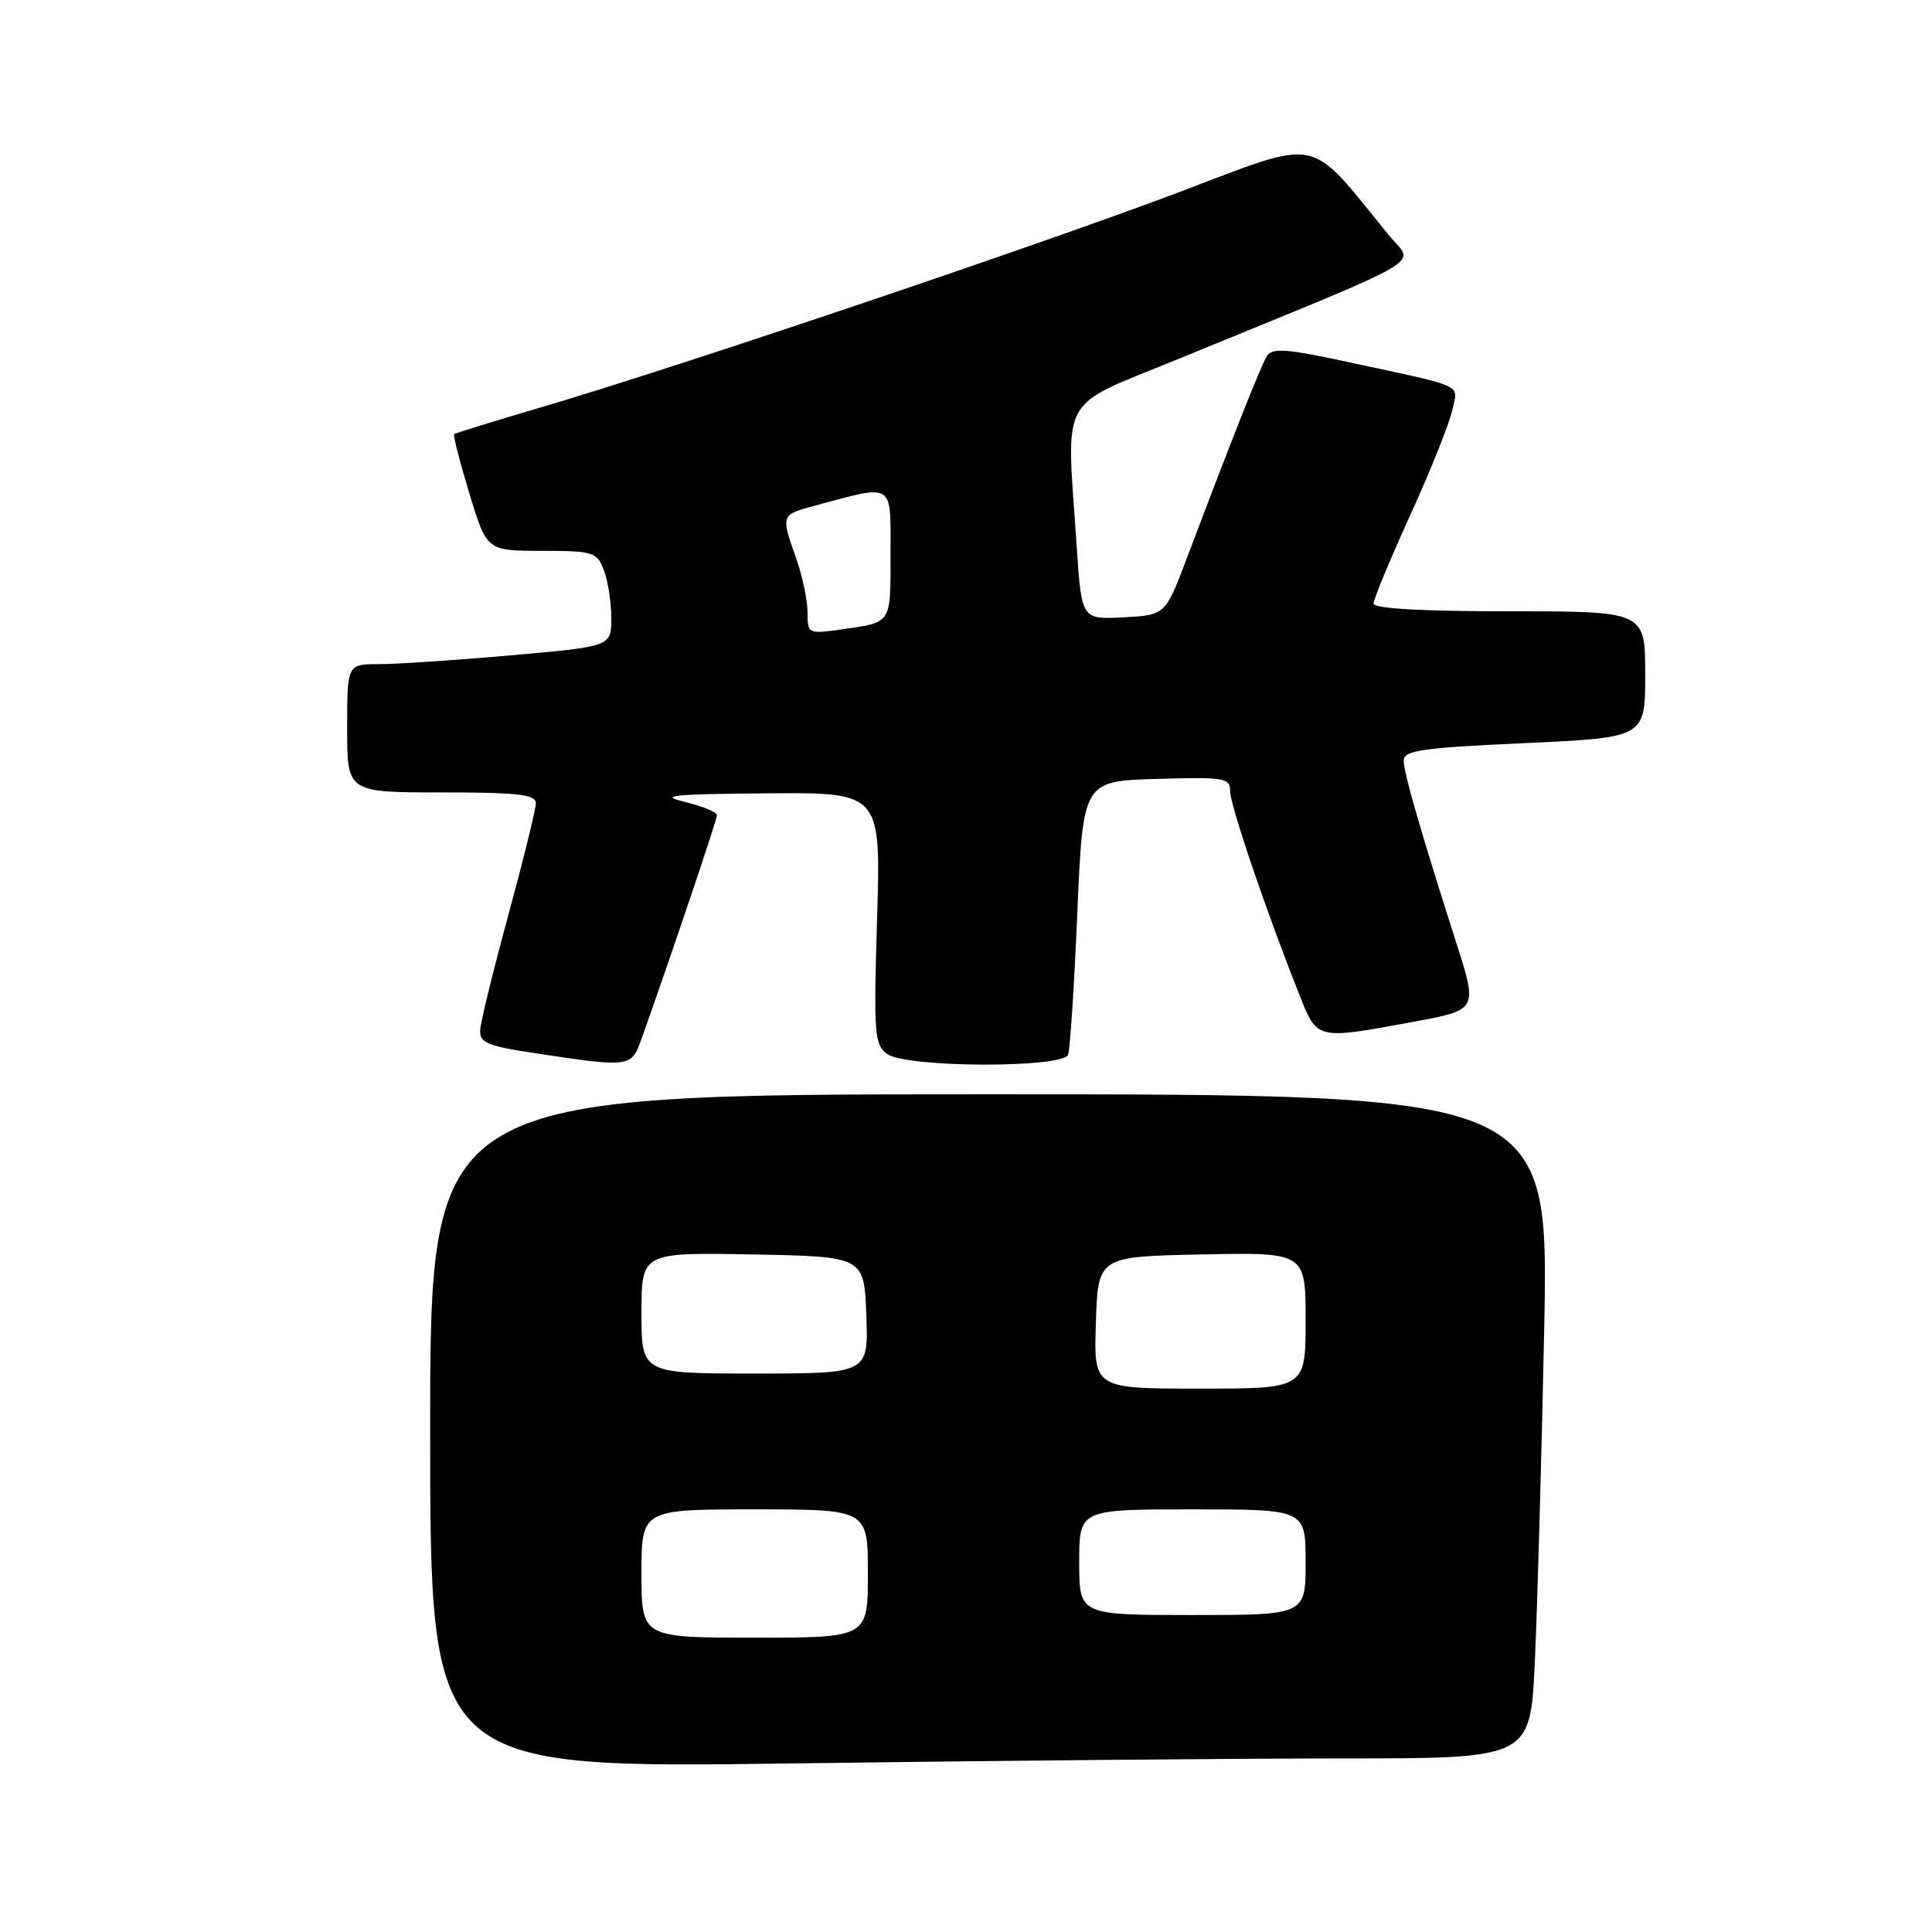 <?xml version="1.0" encoding="UTF-8" standalone="no"?>
<!DOCTYPE svg PUBLIC "-//W3C//DTD SVG 1.1//EN" "http://www.w3.org/Graphics/SVG/1.1/DTD/svg11.dtd" >
<svg xmlns="http://www.w3.org/2000/svg" xmlns:xlink="http://www.w3.org/1999/xlink" version="1.1" viewBox="0 0 256 256">
 <g >
 <path fill="currentColor"
d=" M 178.05 233.00 C 202.78 233.00 202.78 233.00 203.37 220.25 C 203.70 213.24 204.26 193.44 204.61 176.25 C 205.24 145.00 205.24 145.00 131.12 145.00 C 57.00 145.00 57.00 145.00 57.00 189.66 C 57.00 234.33 57.00 234.33 105.16 233.66 C 131.65 233.30 164.45 233.00 178.05 233.00 Z  M 84.97 137.75 C 88.79 127.04 95.00 108.64 95.00 108.02 C 95.00 107.61 93.09 106.82 90.75 106.26 C 87.22 105.41 89.04 105.22 101.61 105.12 C 116.72 105.00 116.72 105.00 116.22 121.66 C 115.75 137.00 115.86 138.42 117.55 139.66 C 120.04 141.48 140.85 141.56 141.53 139.75 C 141.79 139.06 142.34 130.62 142.75 121.00 C 143.50 103.50 143.50 103.50 153.25 103.21 C 162.29 102.95 163.00 103.07 163.00 104.84 C 163.00 106.69 167.81 120.84 172.15 131.75 C 174.56 137.82 174.35 137.77 187.15 135.42 C 195.80 133.83 195.80 133.83 193.04 125.16 C 188.14 109.83 186.00 102.40 186.00 100.78 C 186.00 99.43 188.38 99.09 202.00 98.47 C 218.00 97.74 218.00 97.74 218.00 89.37 C 218.00 81.00 218.00 81.00 200.00 81.00 C 188.34 81.00 182.00 80.64 182.00 79.97 C 182.00 79.41 184.20 74.12 186.88 68.22 C 189.57 62.33 192.06 56.09 192.43 54.37 C 193.20 50.81 194.44 51.38 178.61 47.97 C 170.50 46.21 168.57 46.07 167.88 47.17 C 167.08 48.44 163.43 57.64 157.25 74.00 C 154.41 81.50 154.41 81.50 148.86 81.80 C 143.31 82.09 143.31 82.09 142.66 72.30 C 141.30 51.84 140.02 54.18 156.25 47.52 C 190.37 33.52 187.39 35.27 184.02 31.15 C 173.08 17.77 175.40 18.23 156.00 25.55 C 136.93 32.74 89.05 48.88 71.50 54.03 C 65.45 55.81 60.36 57.38 60.19 57.52 C 60.02 57.67 60.92 61.20 62.19 65.38 C 64.50 72.98 64.50 72.98 71.77 72.99 C 78.66 73.00 79.10 73.14 80.02 75.57 C 80.56 76.98 81.00 79.82 81.00 81.89 C 81.00 85.66 81.00 85.66 67.75 86.83 C 60.46 87.48 52.59 88.00 50.25 88.00 C 46.00 88.00 46.00 88.00 46.00 96.50 C 46.00 105.00 46.00 105.00 58.50 105.00 C 68.66 105.00 71.00 105.27 71.00 106.43 C 71.00 107.21 69.37 113.85 67.38 121.18 C 65.38 128.50 63.69 135.39 63.63 136.47 C 63.52 138.17 64.51 138.59 71.00 139.57 C 83.45 141.45 83.65 141.43 84.97 137.75 Z  M 85.00 208.50 C 85.00 200.00 85.00 200.00 100.00 200.00 C 115.00 200.00 115.00 200.00 115.00 208.50 C 115.00 217.00 115.00 217.00 100.00 217.00 C 85.00 217.00 85.00 217.00 85.00 208.50 Z  M 143.00 207.00 C 143.00 200.00 143.00 200.00 158.00 200.00 C 173.00 200.00 173.00 200.00 173.00 207.00 C 173.00 214.00 173.00 214.00 158.00 214.00 C 143.00 214.00 143.00 214.00 143.00 207.00 Z  M 145.21 175.25 C 145.50 166.50 145.50 166.50 159.25 166.22 C 173.00 165.94 173.00 165.94 173.00 174.97 C 173.00 184.00 173.00 184.00 158.96 184.00 C 144.92 184.00 144.92 184.00 145.21 175.25 Z  M 85.00 173.97 C 85.00 165.95 85.00 165.95 99.75 166.22 C 114.50 166.50 114.50 166.50 114.79 174.25 C 115.08 182.00 115.08 182.00 100.04 182.00 C 85.00 182.00 85.00 182.00 85.00 173.97 Z  M 107.00 81.14 C 107.00 79.55 106.33 76.34 105.50 74.00 C 103.47 68.24 103.48 68.22 107.80 67.05 C 118.63 64.14 118.00 63.75 118.00 73.41 C 118.00 82.83 118.26 82.45 111.25 83.43 C 107.09 84.01 107.00 83.96 107.00 81.14 Z "/>
</g>
</svg>